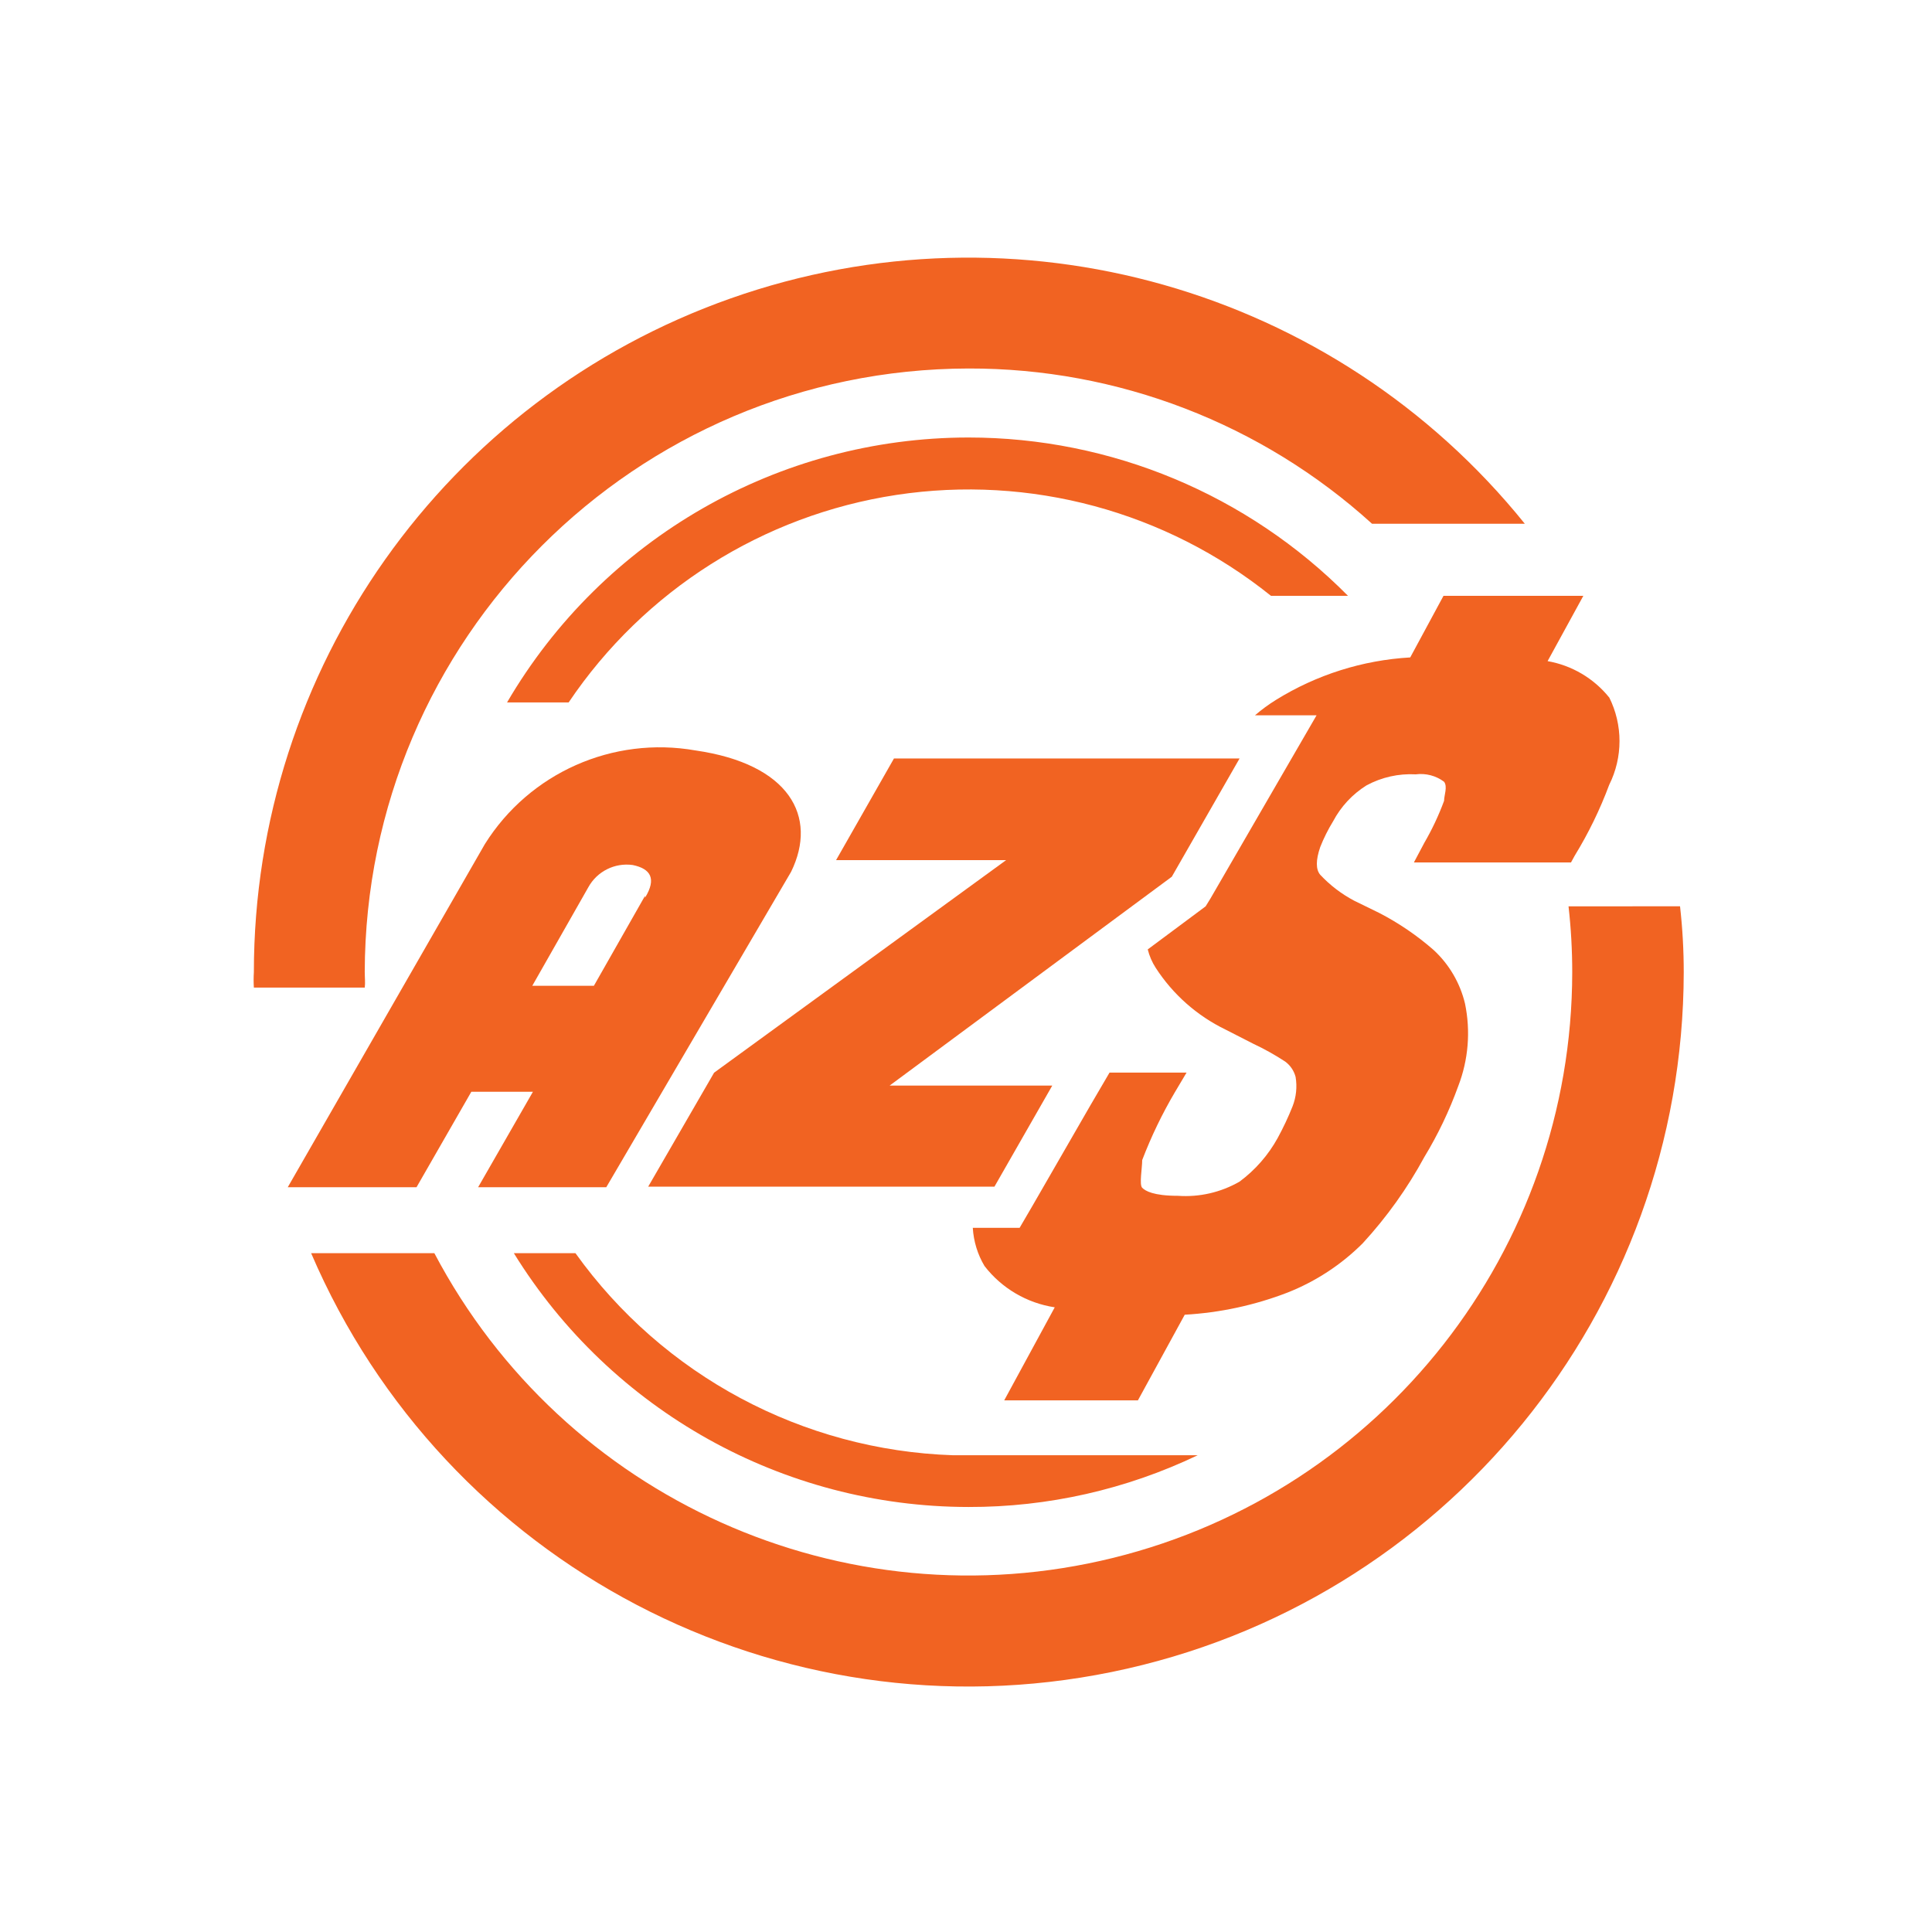 <svg height="60" viewBox="0 0 60 60" width="60" xmlns="http://www.w3.org/2000/svg"><g fill="none" fill-rule="evenodd"><path d="m0 0h60v60h-60z" fill="#fff"/><g fill="#f16322" fill-rule="nonzero" transform="translate(7 8)"><path d="m25.679 25.714h-5.051l8.763-6.486 2.105-3.673h-10.733l-1.798 3.157h5.281l-9.069 6.601-2.047 3.54h10.753z"/><path d="m42.975 13.661c-.48-.596-1.16-.997-1.913-1.129l1.11-2.028h-4.343l-1.033 1.913c-1.479.085-2.913.539-4.171 1.32-.229.142-.446.302-.651.478h1.913l-1.186 2.047-2.105 3.635-.153.249-.23.172-1.569 1.167c.051.204.135.398.249.574.533.823 1.28 1.485 2.162 1.913l.861.44c.344.161.677.347.995.555.16.117.275.286.325.478.052.309.019.627-.096.918-.133.334-.287.66-.459.976-.293.533-.698.996-1.186 1.358-.58.333-1.246.487-1.913.44-.765 0-1.014-.153-1.11-.249-.096-.096 0-.612 0-.861.279-.729.618-1.433 1.014-2.105l.364-.612h-2.392l-.593 1.014-1.798 3.119-.402.689h-1.454c.025.419.149.826.364 1.186.535.692 1.316 1.151 2.181 1.282l-1.569 2.889h4.152l1.454-2.659c1.094-.062 2.172-.294 3.195-.689.874-.346 1.669-.866 2.334-1.531.745-.811 1.388-1.71 1.913-2.679.423-.697.775-1.434 1.052-2.2.315-.817.388-1.707.21-2.564-.153-.639-.492-1.219-.976-1.665-.513-.449-1.079-.834-1.684-1.148l-.784-.383c-.393-.208-.748-.479-1.052-.804-.14-.166-.14-.453 0-.861.11-.279.245-.548.402-.804.241-.454.597-.837 1.033-1.11.469-.254.998-.373 1.531-.344.312-.041.628.041.88.23.115.153 0 .421 0 .593-.166.45-.371.886-.612 1.301l-.325.612h4.879l.115-.21c.427-.697.786-1.434 1.071-2.2.427-.855.427-1.862 0-2.717z"/><path d="m14.601 15.306c-2.57-.453-5.158.697-6.543 2.908l-6.122 10.657h3.999l1.703-2.966h1.913l-1.703 2.966h3.98l5.74-9.796c.842-1.722-.057-3.348-2.966-3.769zm-1.569 4.515-1.588 2.793h-1.913l1.741-3.061c.272-.493.82-.767 1.378-.689.555.115.746.421.383 1.014z"/><path d="m41.712 20.147c.077.68.115 1.363.115 2.047-.007 8.618-5.889 16.121-14.256 18.187-8.367 2.066-17.065-1.838-21.082-9.463h-3.827c4.154 9.686 14.543 15.119 24.869 13.006 10.325-2.113 17.744-11.191 17.759-21.731 0-.684-.038-1.367-.115-2.047z"/><path d="m4.327 22.194c.021-10.347 8.403-18.729 18.75-18.75 4.632-.011 9.102 1.708 12.532 4.821h4.745c-5.906-7.325-15.789-10.129-24.662-6.998-8.873 3.131-14.807 11.517-14.808 20.926-.01.159-.01.319 0 .478h3.444c.019-.153 0-.306 0-.478z"/><path d="m23.077 5.587c-5.899.003-11.354 3.134-14.33 8.227h1.913c2.342-3.478 6.034-5.815 10.179-6.444 4.145-.629 8.364.508 11.632 3.134h2.392c-3.115-3.146-7.358-4.917-11.786-4.917z"/><path d="m23.077 37.194h-.478c-4.672-.155-9.007-2.474-11.728-6.276h-1.913c3.023 4.896 8.365 7.879 14.12 7.883 2.463.006 4.896-.544 7.117-1.607z"/></g></g></svg>